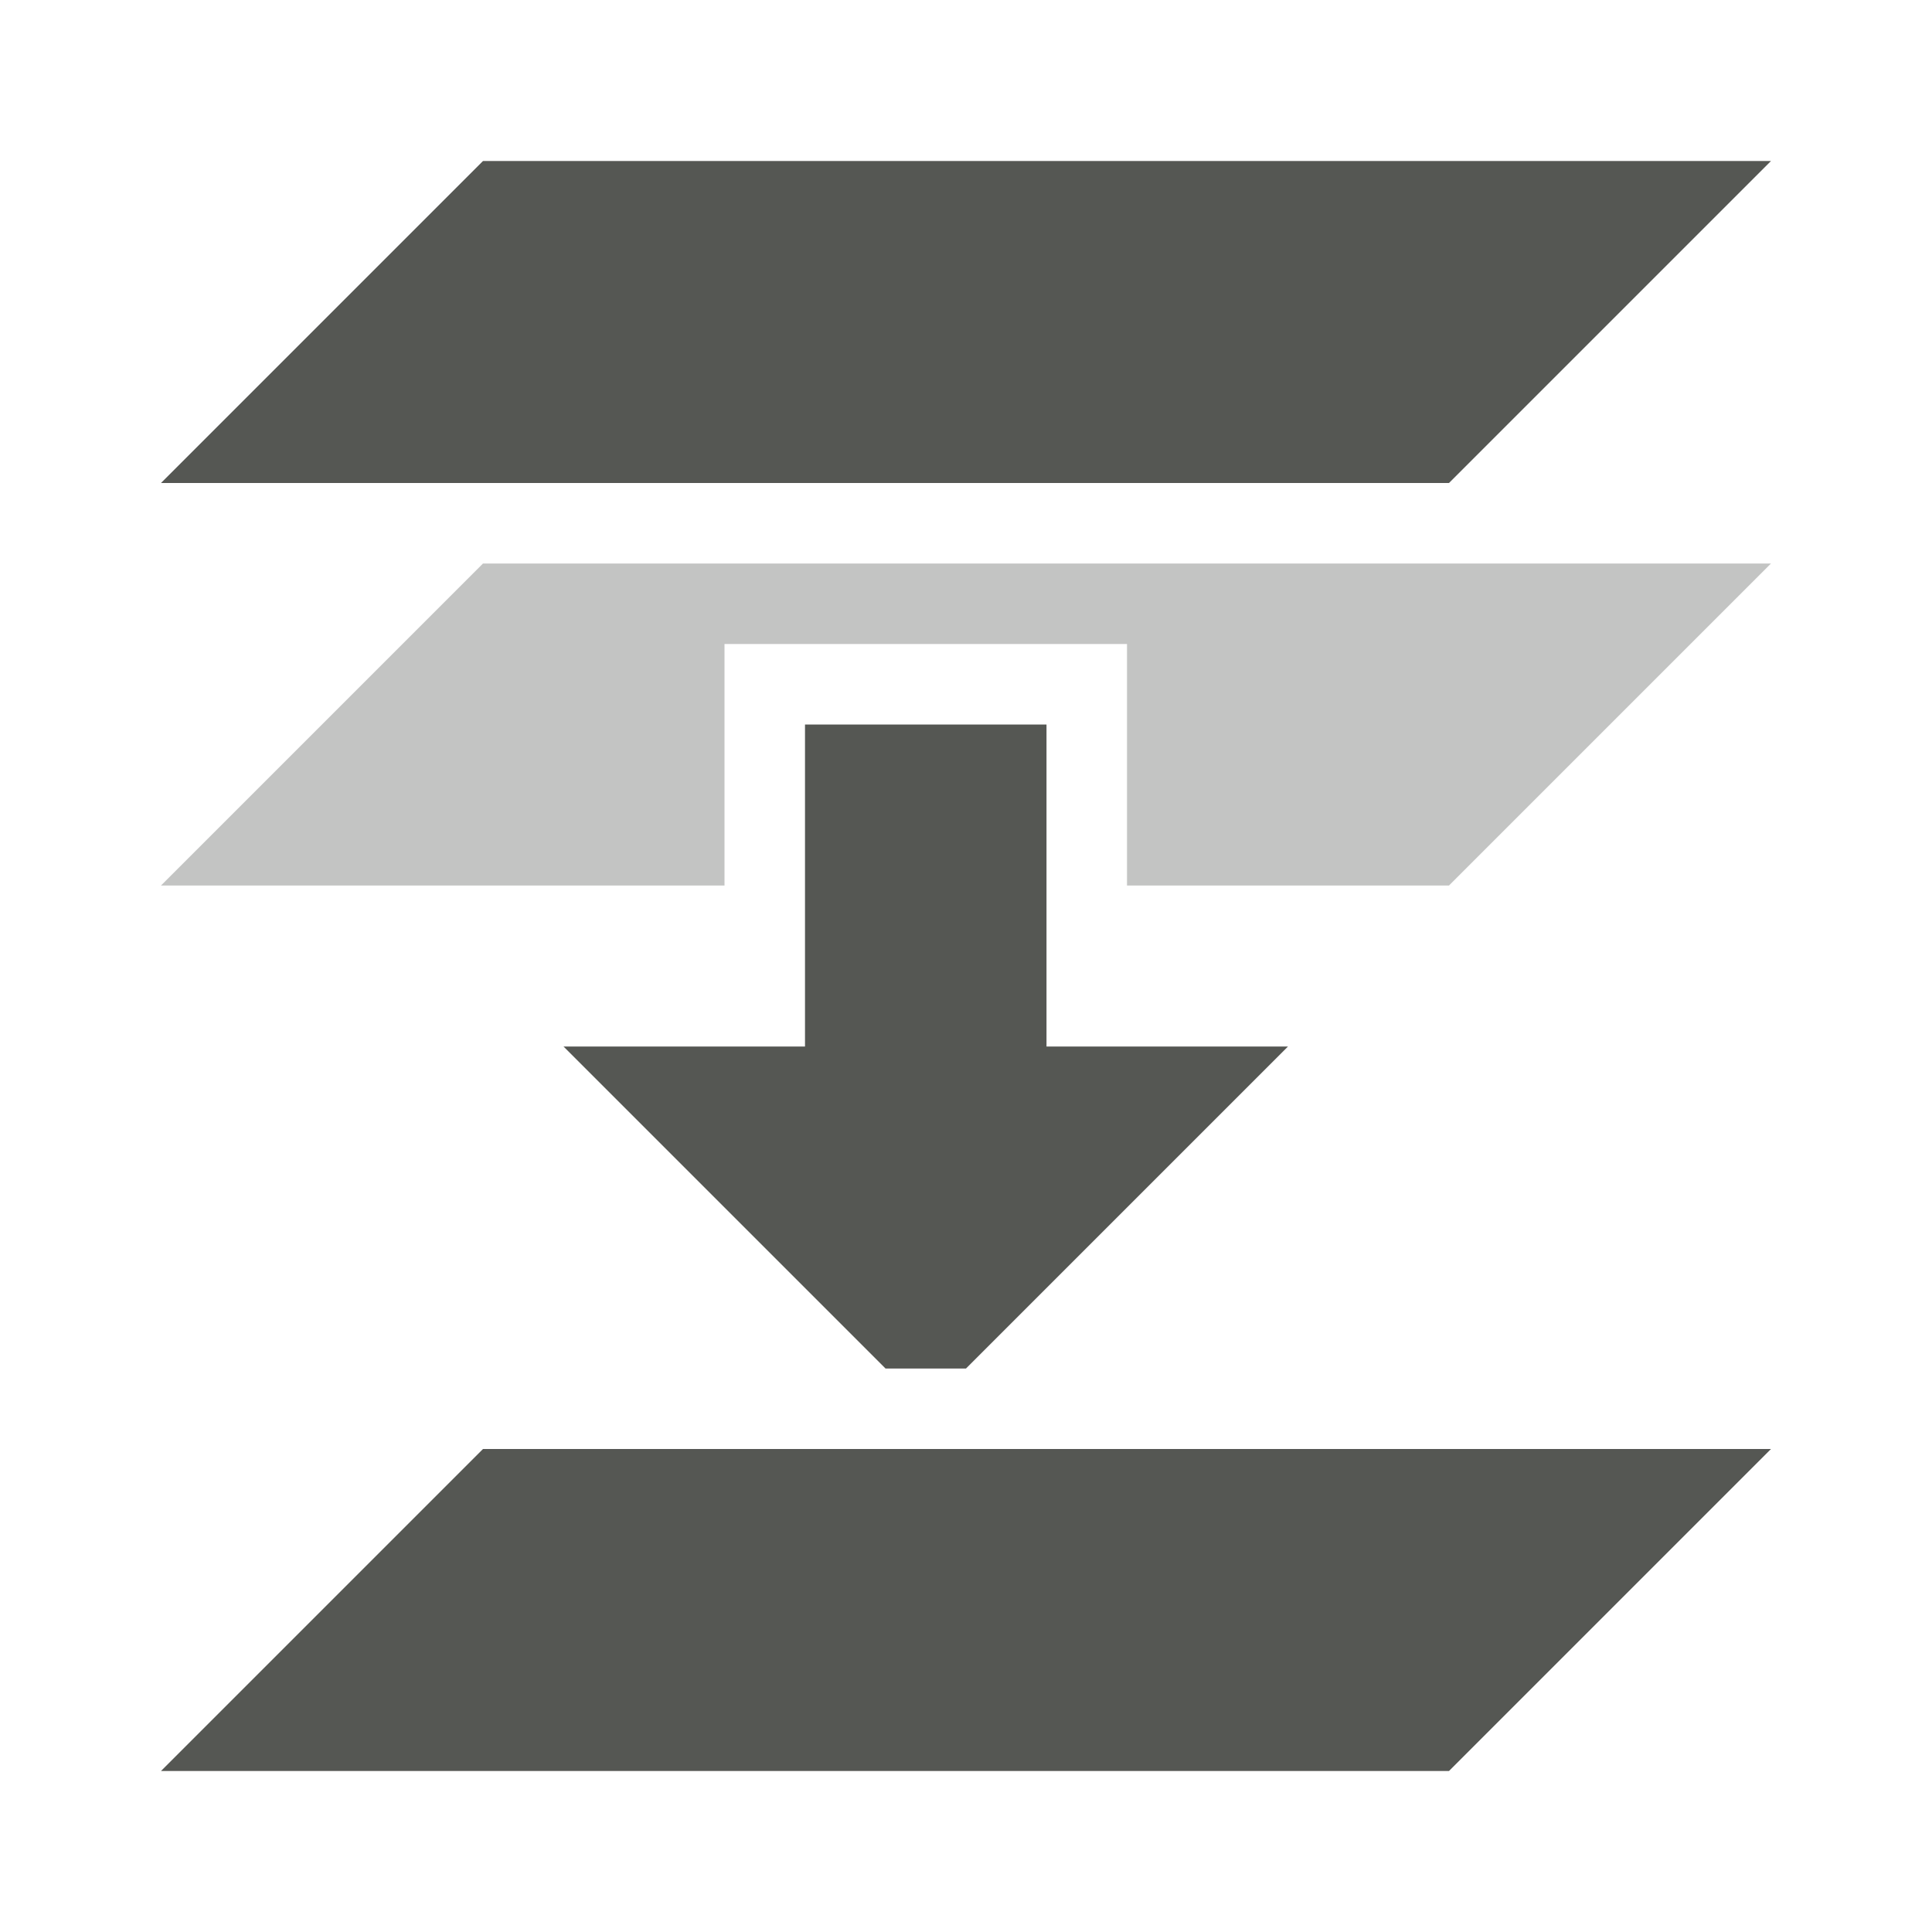 <svg viewBox="0 0 24 24" xmlns="http://www.w3.org/2000/svg"><g fill="#555753"><path d="m6 2-4 4h16l4-4zm4 7v4h-3l4 4h1l4-4h-3v-4zm-4 9-4 4h16l4-4z"/><path d="m6 7-4 4h7v-3h5v3h4l4-4z" opacity=".35"/></g></svg>